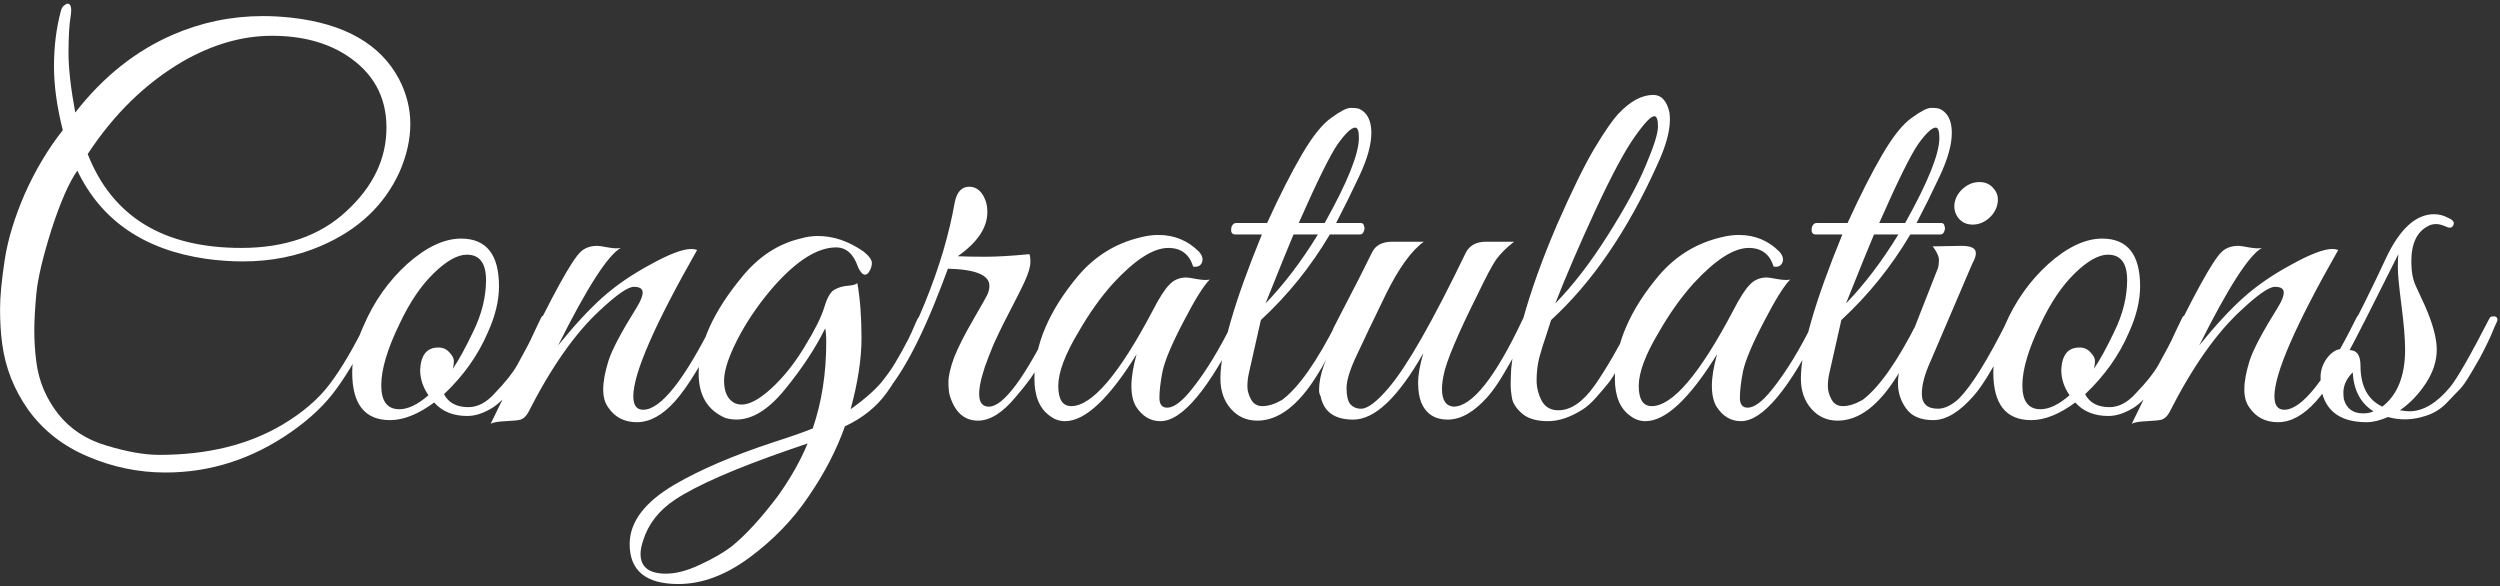 <svg width="482" height="113" viewBox="0 0 482 113" fill="none" xmlns="http://www.w3.org/2000/svg">
<rect x="0" y="0" width="482" height="113" fill="#333333" stroke="none"/>
<path d="M31.91 91.1C26.71 91.1 21.71 90.067 16.91 88C12.176 86 8.376 83.033 5.51 79.1C2.71 75.167 1.01 70.867 0.41 66.2C0.143 64.2 0.01 62 0.01 59.6C0.01 57.2 0.31 54.033 0.91 50.1C1.51 46.167 2.81 41.9 4.81 37.3C6.876 32.7 9.31 28.633 12.11 25.1C10.976 20.633 10.41 16.533 10.41 12.8C10.41 9 10.843 5.467 11.71 2.2C11.843 1.667 12.043 1.3 12.31 1.1C12.643 0.833 12.876 0.7 13.01 0.7C13.676 0.7 13.876 1.533 13.61 3.2C13.343 4.8 13.21 7.133 13.21 10.2C13.21 13.2 13.643 17.033 14.51 21.7C19.843 14.833 26.11 9.833 33.31 6.7C38.843 4.3 44.643 3.1 50.71 3.1C52.443 3.1 54.243 3.2 56.11 3.4C66.376 4.533 73.31 8.467 76.91 15.2C78.376 18 79.11 20.9 79.11 23.9C79.11 26.9 78.41 30 77.01 33.2C74.076 39.6 69.043 44.333 61.91 47.4C57.31 49.4 52.276 50.4 46.81 50.4C44.476 50.4 42.11 50.233 39.71 49.9C27.776 48.167 19.51 42.5 14.91 32.9C13.31 35.167 11.643 38.967 9.91 44.3C8.243 49.633 7.276 53.733 7.01 56.6C6.743 59.467 6.61 61.867 6.61 63.8C6.61 65.733 6.743 67.733 7.01 69.8C7.476 73.467 8.876 76.8 11.21 79.8C13.543 82.733 16.643 84.767 20.51 85.9C24.443 87.1 27.843 87.7 30.71 87.7C39.976 87.7 47.876 85.767 54.41 81.9C58.343 79.567 61.41 76.933 63.61 74C65.876 71 68.276 66.9 70.81 61.7C71.21 60.833 71.61 60.533 72.01 60.8C72.476 61.067 72.476 61.7 72.01 62.7C69.476 67.833 67.11 71.9 64.91 74.9C62.776 77.9 59.843 80.7 56.11 83.3C48.643 88.5 40.576 91.1 31.91 91.1ZM16.91 29.7C21.643 41.767 31.51 47.8 46.51 47.8C54.976 47.8 61.743 45.433 66.81 40.7C71.943 35.967 74.51 30.6 74.51 24.6C74.51 18.6 71.91 13.933 66.71 10.6C62.843 8.133 58.076 6.9 52.41 6.9C46.743 6.9 41.043 8.533 35.31 11.8C28.11 16 21.976 21.967 16.91 29.7ZM88.906 46C93.772 46 96.206 49.067 96.206 55.2C96.206 58 95.472 61 94.006 64.2C92.139 68.533 89.339 72.467 85.606 76C86.472 77.667 88.039 78.5 90.306 78.5C92.106 78.5 93.806 77.6 95.406 75.8C97.406 73.733 98.839 71.933 99.706 70.4C100.573 68.8 101.206 67.633 101.606 66.9C102.006 66.167 102.506 65.133 103.106 63.8C103.773 62.4 104.173 61.567 104.306 61.3C104.439 60.967 104.673 60.8 105.006 60.8C105.673 60.733 106.006 60.967 106.006 61.5C106.006 61.7 105.939 61.933 105.806 62.2L105.206 63.6C104.806 64.533 104.506 65.2 104.306 65.6C104.106 66 103.739 66.733 103.206 67.8C102.739 68.8 102.306 69.6 101.906 70.2C101.573 70.8 101.073 71.6 100.406 72.6C99.806 73.6 99.239 74.4 98.706 75C98.239 75.6 97.639 76.267 96.906 77C96.172 77.733 95.472 78.3 94.806 78.7C93.139 79.7 91.573 80.2 90.106 80.2C87.373 80.2 85.239 79.333 83.706 77.6C80.639 79.867 77.806 81 75.206 81C70.339 81 67.906 77.933 67.906 71.8C67.906 69 68.639 66 70.106 62.8C72.106 58.133 74.906 54.167 78.506 50.9C82.172 47.633 85.639 46 88.906 46ZM90.006 49.1C88.206 49.1 86.073 50.3 83.606 52.7C81.139 55.1 78.939 58.367 77.006 62.5C74.672 67.3 73.506 71.233 73.506 74.3C73.506 77.367 74.672 78.9 77.006 78.9C78.672 78.9 80.539 78 82.606 76.2C81.539 74.667 81.006 73.033 81.006 71.3C81.139 68.433 82.306 67 84.506 67C85.373 67 86.073 67.3 86.606 67.9C87.206 68.5 87.506 69.067 87.506 69.6C87.506 70.067 87.439 70.567 87.306 71.1C88.439 69.433 89.739 67.067 91.206 64C92.873 60.6 93.706 57.267 93.706 54C93.706 50.733 92.472 49.1 90.006 49.1ZM134.402 48.2C126.202 62.6 122.102 72 122.102 76.4C122.102 78.133 122.735 79 124.002 79C127.402 79 131.969 73.233 137.702 61.7C138.102 60.767 138.502 60.4 138.902 60.6C139.302 60.8 139.502 61.067 139.502 61.4C139.502 61.733 139.369 62.133 139.102 62.6C135.569 69.733 132.569 74.667 130.102 77.4C127.702 80.067 125.269 81.4 122.802 81.4C120.402 81.4 118.569 80.467 117.302 78.6C116.635 77.733 116.302 76.567 116.302 75.1C116.302 73.567 116.635 71.733 117.302 69.6C117.969 67.467 119.802 64 122.802 59.2C123.535 58 123.902 57.067 123.902 56.4C123.902 55.667 123.335 55.3 122.202 55.3C121.069 55.3 118.902 56.8 115.702 59.8C110.902 64.2 106.269 70.8 101.802 79.6C101.402 80.267 100.935 80.7 100.402 80.9C99.935 81.033 98.969 81.133 97.502 81.2C96.035 81.267 95.069 81.433 94.602 81.7C95.669 79.567 97.769 75.2 100.902 68.6C106.502 56.933 110.169 50.267 111.902 48.6C112.702 47.8 113.802 47.4 115.202 47.4C115.469 47.4 116.135 47.5 117.202 47.7C118.335 47.9 119.169 47.933 119.702 47.8C117.235 49.133 113.202 55.4 107.602 66.6C110.735 62.733 113.569 59.667 116.102 57.4C118.702 55.067 121.802 52.933 125.402 51C129.002 49 131.635 48 133.302 48C133.702 48 134.069 48.067 134.402 48.2ZM130.798 112.6C124.531 112.6 121.398 110.033 121.398 104.9C121.398 100.633 124.298 96.8 130.098 93.4C135.031 90.533 141.331 87.833 148.998 85.3C152.531 84.167 155.098 83.267 156.698 82.6C158.431 77.533 159.298 72 159.298 66C159.298 64.8 159.231 63.9 159.098 63.3C157.231 67.1 154.665 71 151.398 75C147.531 79.8 143.698 81.667 139.898 80.6C136.431 79.133 134.698 76.267 134.698 72C134.698 66.267 137.565 59.967 143.298 53.1C146.431 49.367 150.098 47 154.298 46C155.431 45.667 156.565 45.5 157.698 45.5C160.698 45.5 163.631 46.5 166.498 48.5C167.565 49.367 168.098 50.1 168.098 50.7C168.098 51.3 167.898 51.9 167.498 52.5C167.098 53.033 166.665 53.1 166.198 52.7C165.798 52.233 165.531 51.8 165.398 51.4C164.531 48.933 163.131 47.7 161.198 47.7C157.665 47.7 153.698 50.167 149.298 55.1C146.831 57.9 144.698 60.9 142.898 64.1C140.698 68.1 139.598 71.2 139.598 73.4C139.598 75.533 140.265 76.967 141.598 77.7C142.065 77.9 142.531 78 142.998 78C144.531 78 146.431 76.967 148.698 74.9C151.031 72.767 153.165 70.1 155.098 66.9C157.098 63.633 158.365 61.1 158.898 59.3C159.431 57.5 160.065 56.367 160.798 55.9C161.598 55.433 162.465 55.167 163.398 55.1C164.331 55.033 164.965 54.867 165.298 54.6C165.831 57.6 166.098 61.133 166.098 65.2C166.098 69.2 165.398 73.767 163.998 78.9C167.065 76.7 169.231 74.733 170.498 73C171.831 71.267 172.865 69.7 173.598 68.3C174.398 66.9 175.098 65.533 175.698 64.2C176.298 62.8 176.698 61.9 176.898 61.5C177.098 61.1 177.431 60.867 177.898 60.8C178.365 60.667 178.598 60.867 178.598 61.4C178.598 61.733 178.498 62.133 178.298 62.6C175.365 68.667 172.898 73.067 170.898 75.8C168.965 78.467 166.298 80.6 162.898 82.2C161.298 86.733 158.965 91.233 155.898 95.7C152.898 100.167 149.098 104.1 144.498 107.5C139.898 110.9 135.331 112.6 130.798 112.6ZM123.498 106.8C123.498 109.333 125.131 110.6 128.398 110.6C130.331 110.6 132.498 110.033 134.898 108.9C137.365 107.767 139.398 106.6 140.998 105.4C143.731 103.2 146.731 99.933 149.998 95.6C152.465 92.133 154.365 88.767 155.698 85.5L152.198 86.7C141.798 90.3 134.465 93.5 130.198 96.3C127.065 98.367 124.998 101 123.998 104.2C123.665 105.2 123.498 106.067 123.498 106.8ZM190.358 40.9C190.358 43.9 188.458 46.733 184.658 49.4C185.992 49.467 187.758 49.5 189.958 49.5C192.225 49.5 195.058 49.333 198.458 49C198.592 49.2 198.658 49.733 198.658 50.6C198.658 51.467 198.258 52.767 197.458 54.5C196.658 56.167 195.925 57.633 195.258 58.9C194.658 60.1 194.058 61.267 193.458 62.4C192.925 63.467 192.292 64.8 191.558 66.4C190.892 68 190.325 69.467 189.858 70.8C188.192 75.867 188.458 78.4 190.658 78.4C193.458 78.4 197.592 72.833 203.058 61.7C203.525 60.833 203.892 60.5 204.158 60.7C204.492 60.9 204.658 61.167 204.658 61.5C204.658 61.767 204.225 62.8 203.358 64.6C202.492 66.333 201.558 68.133 200.558 70C199.558 71.867 197.992 74.033 195.858 76.5C193.325 79.567 190.892 81.1 188.558 81.1C185.958 81.1 184.158 79.533 183.158 76.4C182.958 75.8 182.858 74.9 182.858 73.7C182.858 72.5 183.225 70.9 183.958 68.9C184.758 66.9 185.992 64.467 187.658 61.6C189.325 58.733 190.258 57.067 190.458 56.6C190.658 56.067 190.758 55.567 190.758 55.1C190.758 53.033 188.092 51.933 182.758 51.8L181.558 55C177.358 66 173.325 73.367 169.458 77.1C168.792 77.7 168.458 77.5 168.458 76.5C168.458 76.3 168.525 76.067 168.658 75.8C172.392 70.867 175.625 65.033 178.358 58.3C181.092 51.567 182.992 45.167 184.058 39.1C184.458 37.033 185.392 36 186.858 36C188.325 36 189.392 36.933 190.058 38.8C190.258 39.4 190.358 40.1 190.358 40.9ZM233.235 53.9C232.035 55.1 230.335 57.833 228.135 62.1C225.935 66.3 224.601 69.467 224.135 71.6C223.735 73.667 223.535 75.367 223.535 76.7C223.535 77.967 224.035 78.6 225.035 78.6C226.301 78.6 227.868 77.433 229.735 75.1C232.468 71.7 235.168 67.267 237.835 61.8C238.101 61.2 238.401 60.867 238.735 60.8C239.268 60.6 239.535 60.8 239.535 61.4C239.535 61.733 239.435 62.133 239.235 62.6C233.101 75 227.935 81.2 223.735 81.2C221.801 81.2 220.235 80.267 219.035 78.4C218.435 77.4 218.135 76.067 218.135 74.4C218.135 72.733 218.468 70.7 219.135 68.3C213.801 76.9 209.201 81.2 205.335 81.2C204.268 81.2 203.301 80.867 202.435 80.2C200.435 78.8 199.435 76.4 199.435 73C199.435 66.467 202.268 59.833 207.935 53.1C211.135 49.367 215.068 46.933 219.735 45.8C221.001 45.467 222.201 45.3 223.335 45.3C226.401 45.3 229.001 46.367 231.135 48.5C231.801 49.233 232.001 49.933 231.735 50.6C231.468 51.267 230.901 51.533 230.035 51.4C229.301 49 227.701 47.8 225.235 47.8C222.368 47.8 218.835 50.067 214.635 54.6C212.235 57.267 210.001 60.4 207.935 64C205.335 68.333 204.035 71.8 204.035 74.4C204.035 77 204.868 78.3 206.535 78.3C210.535 78.3 215.768 72.167 222.235 59.9C223.501 57.433 224.568 55.767 225.435 54.9C226.301 53.967 227.401 53.5 228.735 53.5C229.001 53.5 229.668 53.6 230.735 53.8C231.868 54 232.701 54.033 233.235 53.9ZM235.296 73C235.296 67.467 237.962 58.2 243.296 45.2H238.096C237.762 45.2 237.529 45.033 237.396 44.7C237.329 44.3 237.362 43.933 237.496 43.6C237.696 43.2 237.962 43 238.296 43H244.296C246.696 37.733 248.929 33.333 250.996 29.8C253.062 26.267 254.962 23.9 256.696 22.7C258.429 21.433 259.662 20.8 260.396 20.8C261.196 20.8 261.762 20.867 262.096 21C263.629 21.733 264.396 23.267 264.396 25.6C264.396 27.867 263.629 30.633 262.096 33.9C260.562 37.167 259.062 40.2 257.596 43H262.396C262.729 43 262.929 43.2 262.996 43.6C263.129 43.933 263.096 44.3 262.896 44.7C262.762 45.033 262.529 45.2 262.196 45.2H256.396C252.729 51.4 248.296 56.9 243.096 61.7L240.796 71.9C240.596 72.767 240.496 73.633 240.496 74.5C240.496 75.3 240.729 76.133 241.196 77C241.662 77.867 242.396 78.3 243.396 78.3C244.529 78.3 245.796 77.9 247.196 77.1C250.396 74.7 253.929 69.667 257.796 62C258.062 61.4 258.362 61.033 258.696 60.9C259.096 60.767 259.329 60.867 259.396 61.2C259.462 61.467 259.362 61.933 259.096 62.6C256.896 67.2 255.162 70.467 253.896 72.4C250.296 78.2 246.462 81.1 242.396 81.1C240.329 81.1 238.629 80.333 237.296 78.8C235.962 77.267 235.296 75.333 235.296 73ZM255.396 43C259.796 35.133 261.996 29.667 261.996 26.6C261.996 25.267 261.762 24.6 261.296 24.6C260.562 24.6 259.429 25.667 257.896 27.8C256.429 29.933 253.929 35 250.396 43H255.396ZM254.096 45.2H249.396C248.596 47.067 246.796 51.5 243.996 58.5C247.596 54.767 250.962 50.333 254.096 45.2ZM254.315 75.2C254.315 72.333 255.549 68.867 258.015 64.8C256.949 64.8 256.649 64.267 257.115 63.2L258.915 59.7C261.182 55.367 263.049 51.7 264.515 48.7C265.182 47.3 266.482 46.6 268.415 46.6H274.515C272.115 48.333 269.682 51.7 267.215 56.7C264.815 61.633 262.949 65.533 261.615 68.4C260.282 71.2 259.615 73.333 259.615 74.8C259.615 76.267 259.849 77.3 260.315 77.9C260.849 78.5 261.549 78.8 262.415 78.8C263.682 78.8 265.449 77.467 267.715 74.8C271.249 70.667 276.215 61.967 282.615 48.7C283.349 47.3 284.649 46.6 286.515 46.6H291.915C290.449 47.733 289.282 48.9 288.415 50.1C287.615 51.3 286.482 53.433 285.015 56.5C281.015 64.5 278.782 69.8 278.315 72.4C278.115 73.333 278.015 74.2 278.015 75C278.015 77.133 278.749 78.267 280.215 78.4C283.815 78.4 288.249 72.833 293.515 61.7C293.915 60.767 294.315 60.4 294.715 60.6C295.115 60.8 295.315 61.067 295.315 61.4C295.315 61.733 295.015 62.5 294.415 63.7C293.815 64.9 293.215 66.067 292.615 67.2C292.082 68.333 291.215 69.9 290.015 71.9C288.882 73.833 287.815 75.367 286.815 76.5C284.215 79.433 281.649 80.9 279.115 80.9C276.649 80.9 274.949 79.8 274.015 77.6C273.615 76.6 273.415 75.333 273.415 73.8C273.415 72.267 273.749 70.367 274.415 68.1C269.549 76.633 265.049 80.9 260.915 80.9C257.315 80.9 255.215 79.4 254.615 76.4C254.415 76.067 254.315 75.667 254.315 75.2ZM299.057 61.7C298.991 61.967 298.691 62.9 298.157 64.5C297.624 66.033 297.157 67.533 296.757 69C296.424 70.4 296.257 71.833 296.257 73.3C296.257 74.7 296.591 76.033 297.257 77.3C297.924 78.5 298.991 79.1 300.457 79.1C302.857 79.1 305.191 77.5 307.457 74.3C309.724 71.033 312.124 66.9 314.657 61.9C315.191 60.967 315.691 60.6 316.157 60.8C316.491 61.067 316.557 61.433 316.357 61.9C316.157 62.3 315.724 63.233 315.057 64.7C314.457 66.1 313.991 67.1 313.657 67.7C313.391 68.233 312.857 69.233 312.057 70.7C311.324 72.1 310.657 73.167 310.057 73.9C309.524 74.567 308.757 75.467 307.757 76.6C306.824 77.667 305.924 78.467 305.057 79C302.724 80.467 300.524 81.2 298.457 81.2C296.391 81.2 294.791 80.767 293.657 79.9C292.524 78.967 291.824 78 291.557 77C291.357 75.933 291.257 75 291.257 74.2C291.257 73.4 291.291 72.367 291.357 71.1C291.557 68.967 291.957 66.9 292.557 64.9C293.224 62.9 293.591 61.767 293.657 61.5C295.191 55.967 297.357 49.933 300.157 43.4C303.024 36.867 305.424 31.967 307.357 28.7C309.357 25.367 310.924 23.1 312.057 21.9C314.324 19.5 316.557 18.3 318.757 18.3C320.291 18.3 321.324 19.4 321.857 21.6C321.924 22 321.957 22.5 321.957 23.1C321.957 25.367 321.157 28.233 319.557 31.7C313.824 44.433 306.991 54.433 299.057 61.7ZM299.857 58.5C303.257 55.033 306.624 50.667 309.957 45.4C313.291 40.133 315.724 35.667 317.257 32C318.857 28.267 319.657 25.733 319.657 24.4C319.657 23.067 319.424 22.4 318.957 22.4C318.291 22.4 317.024 23.733 315.157 26.4C313.291 29 310.757 33.733 307.557 40.6C304.424 47.4 301.857 53.367 299.857 58.5ZM345.149 53.9C343.949 55.1 342.249 57.833 340.049 62.1C337.849 66.3 336.515 69.467 336.049 71.6C335.649 73.667 335.449 75.367 335.449 76.7C335.449 77.967 335.949 78.6 336.949 78.6C338.215 78.6 339.782 77.433 341.649 75.1C344.382 71.7 347.082 67.267 349.749 61.8C350.015 61.2 350.315 60.867 350.649 60.8C351.182 60.6 351.449 60.8 351.449 61.4C351.449 61.733 351.349 62.133 351.149 62.6C345.015 75 339.849 81.2 335.649 81.2C333.715 81.2 332.149 80.267 330.949 78.4C330.349 77.4 330.049 76.067 330.049 74.4C330.049 72.733 330.382 70.7 331.049 68.3C325.715 76.9 321.115 81.2 317.249 81.2C316.182 81.2 315.215 80.867 314.349 80.2C312.349 78.8 311.349 76.4 311.349 73C311.349 66.467 314.182 59.833 319.849 53.1C323.049 49.367 326.982 46.933 331.649 45.8C332.915 45.467 334.115 45.3 335.249 45.3C338.315 45.3 340.915 46.367 343.049 48.5C343.715 49.233 343.915 49.933 343.649 50.6C343.382 51.267 342.815 51.533 341.949 51.4C341.215 49 339.615 47.8 337.149 47.8C334.282 47.8 330.749 50.067 326.549 54.6C324.149 57.267 321.915 60.4 319.849 64C317.249 68.333 315.949 71.8 315.949 74.4C315.949 77 316.782 78.3 318.449 78.3C322.449 78.3 327.682 72.167 334.149 59.9C335.415 57.433 336.482 55.767 337.349 54.9C338.215 53.967 339.315 53.5 340.649 53.5C340.915 53.5 341.582 53.6 342.649 53.8C343.782 54 344.615 54.033 345.149 53.9ZM347.21 73C347.21 67.467 349.876 58.2 355.21 45.2H350.01C349.676 45.2 349.443 45.033 349.31 44.7C349.243 44.3 349.276 43.933 349.41 43.6C349.61 43.2 349.876 43 350.21 43H356.21C358.61 37.733 360.843 33.333 362.91 29.8C364.976 26.267 366.876 23.9 368.61 22.7C370.343 21.433 371.576 20.8 372.31 20.8C373.11 20.8 373.676 20.867 374.01 21C375.543 21.733 376.31 23.267 376.31 25.6C376.31 27.867 375.543 30.633 374.01 33.9C372.476 37.167 370.976 40.2 369.51 43H374.31C374.643 43 374.843 43.2 374.91 43.6C375.043 43.933 375.01 44.3 374.81 44.7C374.676 45.033 374.443 45.2 374.11 45.2H368.31C364.643 51.4 360.21 56.9 355.01 61.7L352.71 71.9C352.51 72.767 352.41 73.633 352.41 74.5C352.41 75.3 352.643 76.133 353.11 77C353.576 77.867 354.31 78.3 355.31 78.3C356.443 78.3 357.71 77.9 359.11 77.1C362.31 74.7 365.843 69.667 369.71 62C369.976 61.4 370.276 61.033 370.61 60.9C371.01 60.767 371.243 60.867 371.31 61.2C371.376 61.467 371.276 61.933 371.01 62.6C368.81 67.2 367.076 70.467 365.81 72.4C362.21 78.2 358.376 81.1 354.31 81.1C352.243 81.1 350.543 80.333 349.21 78.8C347.876 77.267 347.21 75.333 347.21 73ZM367.31 43C371.71 35.133 373.91 29.667 373.91 26.6C373.91 25.267 373.676 24.6 373.21 24.6C372.476 24.6 371.343 25.667 369.81 27.8C368.343 29.933 365.843 35 362.31 43H367.31ZM366.01 45.2H361.31C360.51 47.067 358.71 51.5 355.91 58.5C359.51 54.767 362.876 50.333 366.01 45.2ZM383.429 42.1C382.496 42.9 381.463 43.3 380.329 43.3C379.196 43.3 378.296 42.9 377.629 42.1C376.963 41.3 376.696 40.333 376.829 39.2C377.029 38.067 377.596 37.1 378.529 36.3C379.463 35.5 380.496 35.1 381.629 35.1C382.763 35.1 383.663 35.5 384.329 36.3C385.063 37.1 385.329 38.067 385.129 39.2C384.929 40.333 384.363 41.3 383.429 42.1ZM373.629 78.8C374.896 78.8 376.229 78.167 377.629 76.9C380.096 74.433 383.229 69.4 387.029 61.8C387.496 60.8 387.963 60.5 388.429 60.9C388.563 61.033 388.629 61.267 388.629 61.6C388.629 61.867 388.363 62.6 387.829 63.8C387.296 64.933 386.796 65.967 386.329 66.9C385.929 67.833 385.096 69.367 383.829 71.5C382.629 73.567 381.529 75.167 380.529 76.3C377.796 79.433 375.196 81 372.729 81C370.329 81 368.596 80.267 367.529 78.8C366.463 77.333 365.929 75.7 365.929 73.9C365.929 72.1 366.363 70.133 367.229 68L373.629 51.7C373.763 51.3 373.829 50.767 373.829 50.1C373.829 49.433 373.429 48.567 372.629 47.5L378.129 47.4C379.663 47.4 380.563 47.7 380.829 48.3C381.096 48.833 380.896 49.7 380.229 50.9L372.229 69.6C371.096 72.067 370.529 74.167 370.529 75.9C370.529 77.833 371.563 78.8 373.629 78.8ZM405.312 46C410.179 46 412.612 49.067 412.612 55.2C412.612 58 411.879 61 410.412 64.2C408.545 68.533 405.745 72.467 402.012 76C402.879 77.667 404.445 78.5 406.712 78.5C408.512 78.5 410.212 77.6 411.812 75.8C413.812 73.733 415.245 71.933 416.112 70.4C416.979 68.8 417.612 67.633 418.012 66.9C418.412 66.167 418.912 65.133 419.512 63.8C420.179 62.4 420.579 61.567 420.712 61.3C420.845 60.967 421.079 60.8 421.412 60.8C422.079 60.733 422.412 60.967 422.412 61.5C422.412 61.7 422.345 61.933 422.212 62.2L421.612 63.6C421.212 64.533 420.912 65.2 420.712 65.6C420.512 66 420.145 66.733 419.612 67.8C419.145 68.8 418.712 69.6 418.312 70.2C417.979 70.8 417.479 71.6 416.812 72.6C416.212 73.6 415.645 74.4 415.112 75C414.645 75.6 414.045 76.267 413.312 77C412.579 77.733 411.879 78.3 411.212 78.7C409.545 79.7 407.979 80.2 406.512 80.2C403.779 80.2 401.645 79.333 400.112 77.6C397.045 79.867 394.212 81 391.612 81C386.745 81 384.312 77.933 384.312 71.8C384.312 69 385.045 66 386.512 62.8C388.512 58.133 391.312 54.167 394.912 50.9C398.579 47.633 402.045 46 405.312 46ZM406.412 49.1C404.612 49.1 402.479 50.3 400.012 52.7C397.545 55.1 395.345 58.367 393.412 62.5C391.079 67.3 389.912 71.233 389.912 74.3C389.912 77.367 391.079 78.9 393.412 78.9C395.079 78.9 396.945 78 399.012 76.2C397.945 74.667 397.412 73.033 397.412 71.3C397.545 68.433 398.712 67 400.912 67C401.779 67 402.479 67.3 403.012 67.9C403.612 68.5 403.912 69.067 403.912 69.6C403.912 70.067 403.845 70.567 403.712 71.1C404.845 69.433 406.145 67.067 407.612 64C409.279 60.6 410.112 57.267 410.112 54C410.112 50.733 408.879 49.1 406.412 49.1ZM450.808 48.2C442.608 62.6 438.508 72 438.508 76.4C438.508 78.133 439.142 79 440.408 79C443.808 79 448.375 73.233 454.108 61.7C454.508 60.767 454.908 60.4 455.308 60.6C455.708 60.8 455.908 61.067 455.908 61.4C455.908 61.733 455.775 62.133 455.508 62.6C451.975 69.733 448.975 74.667 446.508 77.4C444.108 80.067 441.675 81.4 439.208 81.4C436.808 81.4 434.975 80.467 433.708 78.6C433.042 77.733 432.708 76.567 432.708 75.1C432.708 73.567 433.042 71.733 433.708 69.6C434.375 67.467 436.208 64 439.208 59.2C439.942 58 440.308 57.067 440.308 56.4C440.308 55.667 439.742 55.3 438.608 55.3C437.475 55.3 435.308 56.8 432.108 59.8C427.308 64.2 422.675 70.8 418.208 79.6C417.808 80.267 417.342 80.7 416.808 80.9C416.342 81.033 415.375 81.133 413.908 81.2C412.442 81.267 411.475 81.433 411.008 81.7C412.075 79.567 414.175 75.2 417.308 68.6C422.908 56.933 426.575 50.267 428.308 48.6C429.108 47.8 430.208 47.4 431.608 47.4C431.875 47.4 432.542 47.5 433.608 47.7C434.742 47.9 435.575 47.933 436.108 47.8C433.642 49.133 429.608 55.4 424.008 66.6C427.142 62.733 429.975 59.667 432.508 57.4C435.108 55.067 438.208 52.933 441.808 51C445.408 49 448.042 48 449.708 48C450.108 48 450.475 48.067 450.808 48.2ZM462.704 79.1C463.571 79.233 464.171 79.3 464.504 79.3C467.171 79.3 469.804 77.733 472.404 74.6C473.804 72.867 476.304 68.5 479.904 61.5C480.038 61.167 480.271 61 480.604 61C481.204 60.933 481.504 61.167 481.504 61.7C481.504 61.833 481.338 62.233 481.004 62.9C480.738 63.5 480.471 64.133 480.204 64.8C479.938 65.4 479.504 66.3 478.904 67.5C478.304 68.7 477.771 69.667 477.304 70.4C476.904 71.133 476.371 72.033 475.704 73.1C475.038 74.167 474.371 75 473.704 75.6L471.604 77.8C470.471 78.933 469.138 79.733 467.604 80.2C465.138 81 462.738 81.067 460.404 80.4C458.871 81.067 457.504 81.4 456.304 81.4C451.571 81.4 448.704 79.533 447.704 75.8C447.504 74.933 447.404 73.9 447.404 72.7C447.404 71.433 447.804 70.233 448.604 69.1C449.471 67.967 450.371 67.367 451.304 67.3C454.704 60.833 457.604 55 460.004 49.8C462.671 44.133 465.771 41.3 469.304 41.3C470.238 41.3 471.138 41.533 472.004 42C472.938 42.4 473.271 42.867 473.004 43.4C472.804 43.933 472.338 44.033 471.604 43.7C470.871 43.367 470.238 43.2 469.704 43.2C469.171 43.2 468.704 43.3 468.304 43.5C466.038 44.567 464.904 46.867 464.904 50.4C464.904 52.267 465.171 53.8 465.704 55C466.238 56.2 466.838 57.5 467.504 58.9C469.038 62.367 469.804 65.2 469.804 67.4C469.804 69.6 469.104 71.767 467.704 73.9C466.304 76.033 464.638 77.767 462.704 79.1ZM459.304 78.4C462.238 76.133 463.704 72.467 463.704 67.4C463.704 65.333 463.471 62.5 463.004 58.9C462.538 55.3 462.304 52.867 462.304 51.6C462.304 50.333 462.338 49.467 462.404 49C457.338 59.133 454.204 65.3 453.004 67.5C454.404 67.5 455.104 68.5 455.104 70.5C455.104 74.433 456.504 77.067 459.304 78.4ZM451.804 75.7C451.804 76.1 451.838 76.533 451.904 77C452.438 78.8 453.671 79.7 455.604 79.7C456.404 79.7 457.071 79.567 457.604 79.3C455.138 77.767 453.804 75.267 453.604 71.8C452.404 73 451.804 74.3 451.804 75.7Z" fill="white"/>
</svg>
